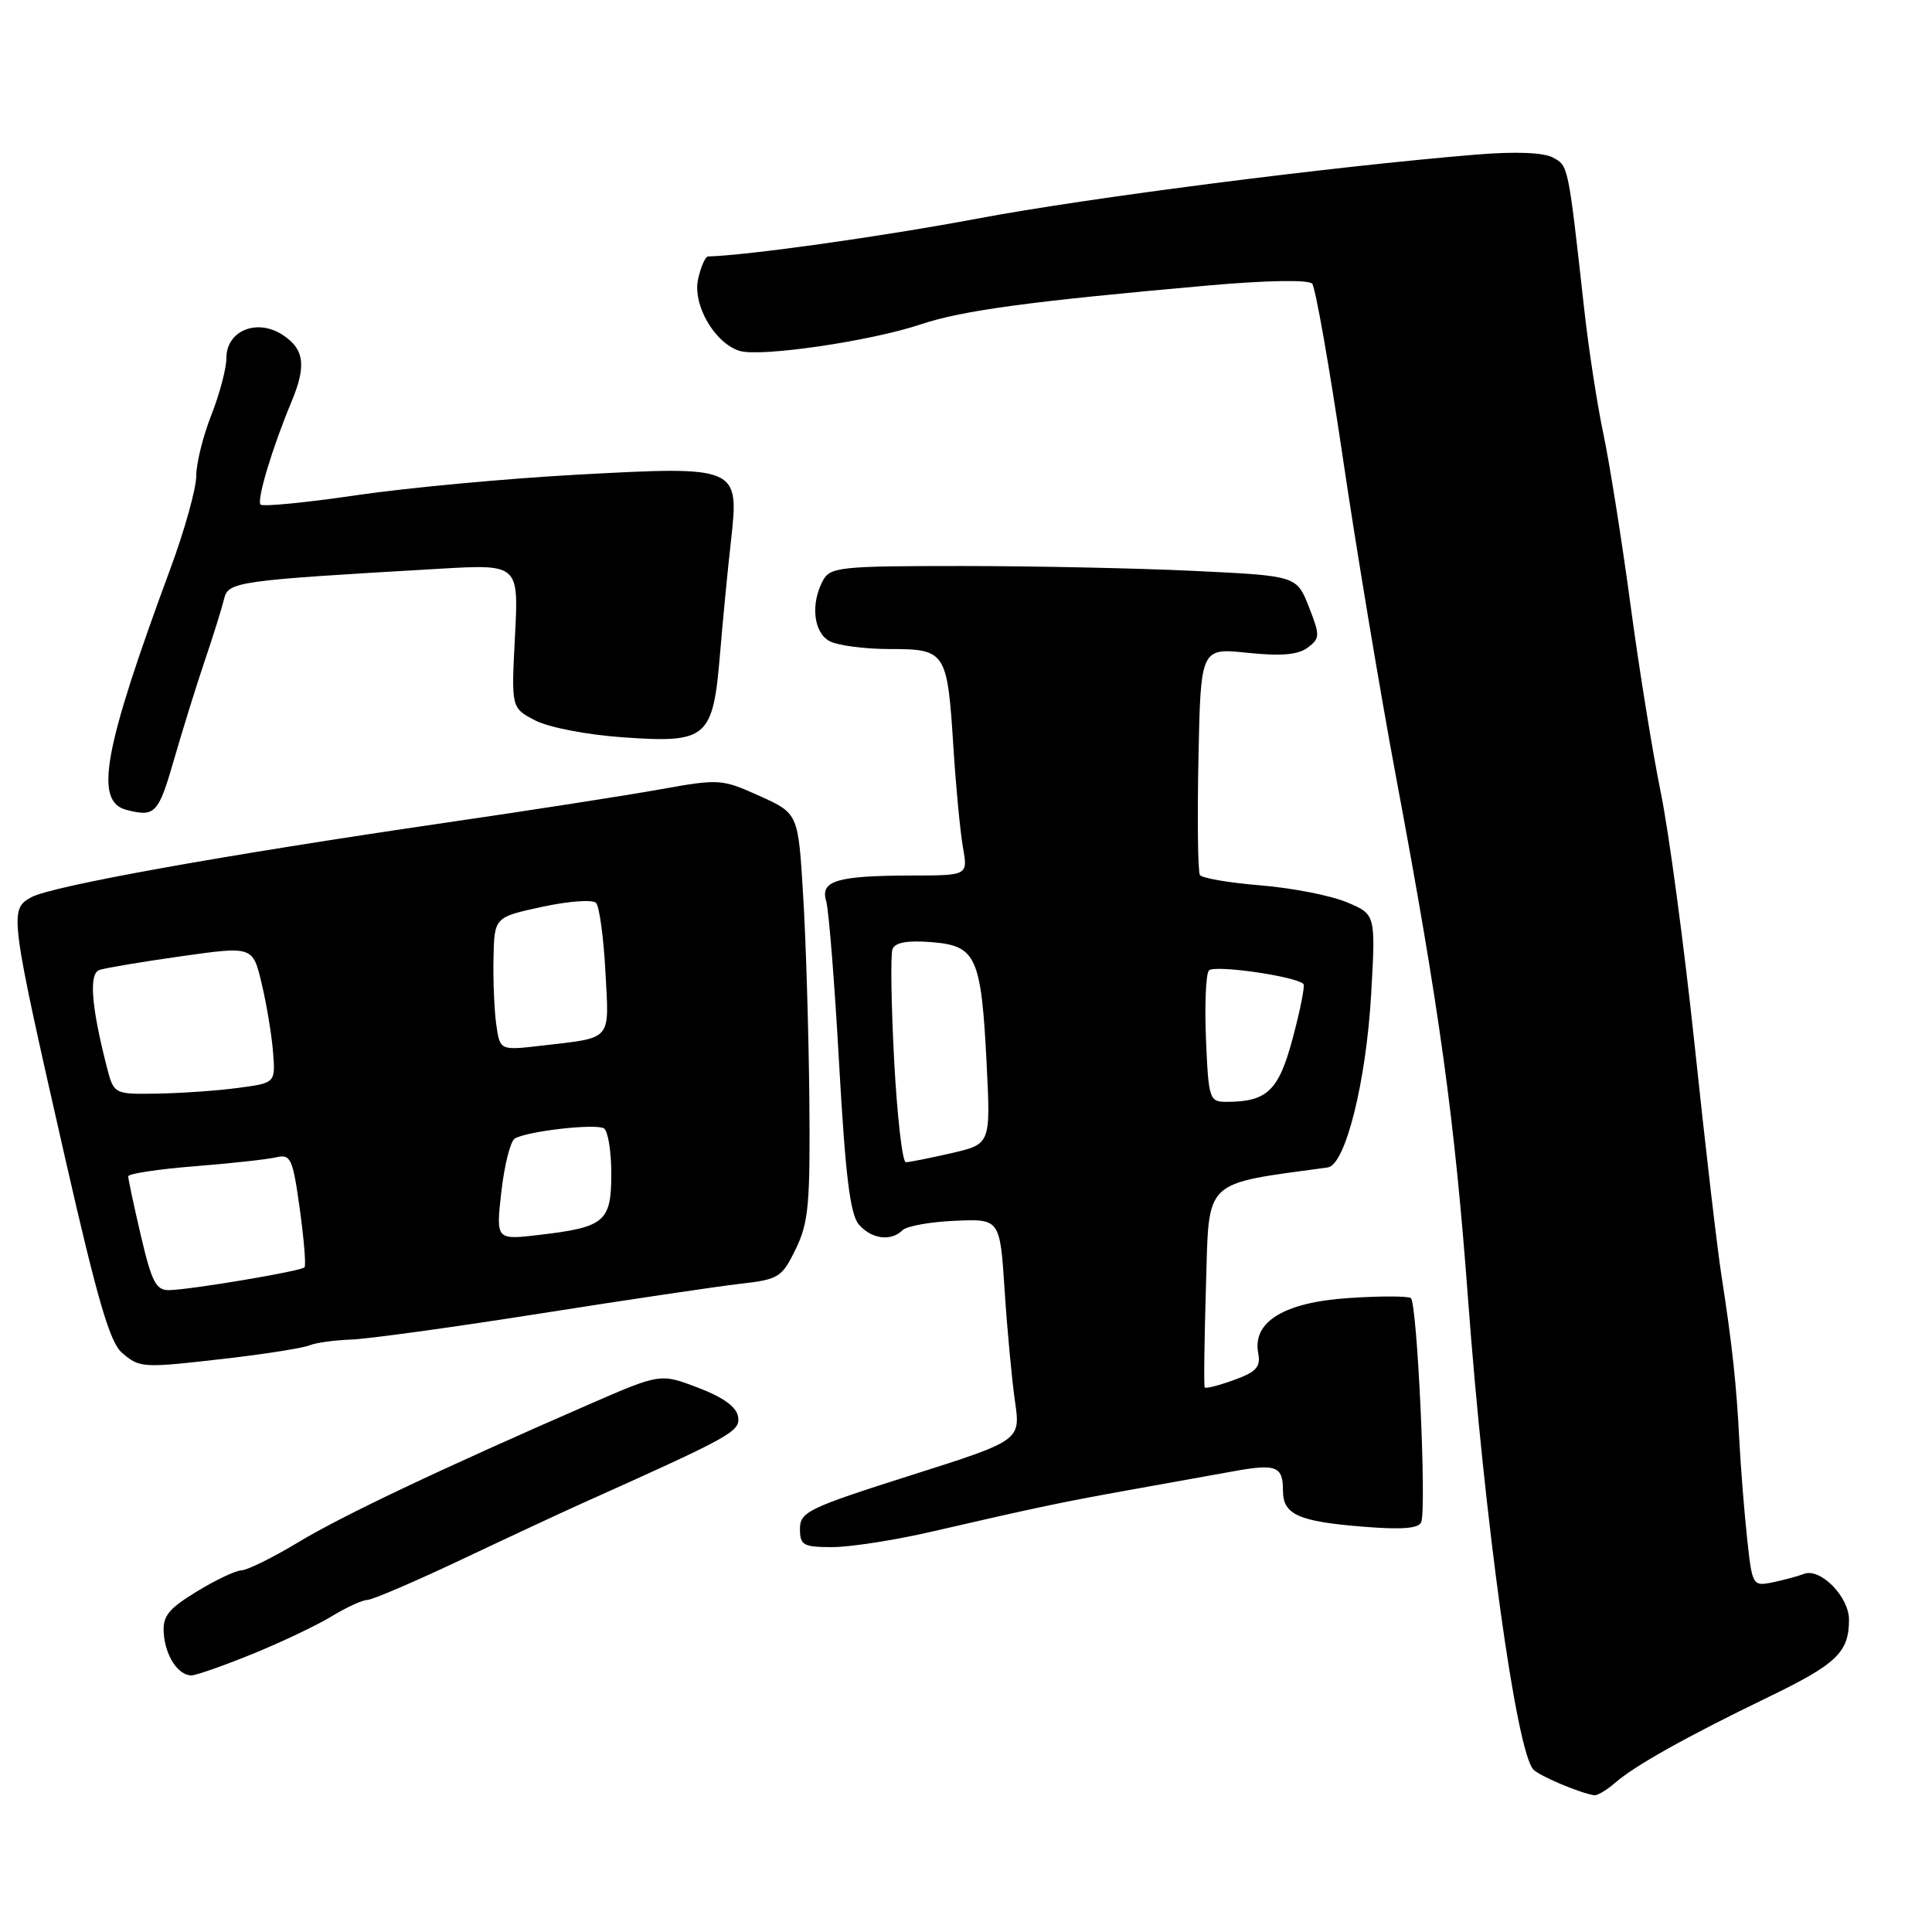 <?xml version="1.0" encoding="UTF-8" standalone="no"?>
<!DOCTYPE svg PUBLIC "-//W3C//DTD SVG 1.1//EN" "http://www.w3.org/Graphics/SVG/1.1/DTD/svg11.dtd" >
<svg xmlns="http://www.w3.org/2000/svg" xmlns:xlink="http://www.w3.org/1999/xlink" version="1.1" viewBox="0 0 256 256">
 <g >
 <path fill="currentColor"
d=" M 213.99 236.25 C 216.62 233.95 223.45 230.13 234.32 224.87 C 243.41 220.47 245.00 218.94 245.00 214.60 C 245.00 211.57 241.19 207.71 239.04 208.55 C 238.19 208.87 236.30 209.38 234.84 209.68 C 232.23 210.20 232.17 210.09 231.49 203.73 C 231.11 200.17 230.65 194.38 230.47 190.87 C 230.10 183.52 229.52 178.13 228.10 169.00 C 227.54 165.43 225.94 151.70 224.55 138.50 C 223.15 125.30 221.13 110.22 220.06 105.00 C 218.99 99.78 217.17 88.53 216.03 80.00 C 214.88 71.47 213.27 61.35 212.46 57.50 C 211.64 53.65 210.50 46.23 209.92 41.00 C 207.78 21.76 207.83 21.98 205.76 20.87 C 204.51 20.20 200.76 20.06 195.64 20.48 C 176.44 22.07 144.19 26.20 129.43 28.98 C 116.87 31.34 99.00 33.85 93.83 33.98 C 93.46 33.99 92.86 35.34 92.50 36.99 C 91.76 40.38 94.67 45.44 97.98 46.49 C 100.69 47.35 115.35 45.21 121.97 42.99 C 127.52 41.13 136.48 39.92 160.29 37.81 C 167.95 37.14 173.40 37.05 173.87 37.59 C 174.30 38.09 176.12 48.40 177.91 60.50 C 179.69 72.60 182.88 91.72 184.99 103.00 C 190.74 133.68 192.75 148.28 194.51 171.96 C 196.72 201.67 200.90 231.89 203.16 234.45 C 203.90 235.29 209.25 237.56 211.24 237.88 C 211.64 237.95 212.88 237.21 213.99 236.25 Z  M 33.50 219.14 C 37.35 217.57 42.08 215.32 44.00 214.14 C 45.92 212.97 48.03 212.01 48.67 212.00 C 49.31 212.00 54.94 209.59 61.17 206.64 C 67.40 203.69 74.53 200.37 77.00 199.26 C 97.02 190.28 98.10 189.69 97.80 187.73 C 97.60 186.43 95.84 185.15 92.50 183.88 C 87.50 181.97 87.50 181.97 78.00 186.11 C 58.31 194.69 45.31 200.86 39.50 204.37 C 36.20 206.36 32.83 208.03 32.00 208.08 C 31.18 208.12 28.48 209.40 26.00 210.93 C 22.28 213.21 21.53 214.17 21.70 216.44 C 21.92 219.44 23.61 222.00 25.37 222.00 C 25.99 221.99 29.65 220.71 33.50 219.14 Z  M 123.55 202.93 C 137.36 199.74 140.84 199.01 150.00 197.37 C 154.68 196.53 160.71 195.45 163.40 194.96 C 169.12 193.92 170.00 194.27 170.00 197.52 C 170.00 200.70 172.05 201.61 180.69 202.30 C 185.77 202.71 188.01 202.53 188.32 201.69 C 189.05 199.78 187.78 172.55 186.94 172.00 C 186.52 171.72 182.80 171.72 178.67 172.00 C 170.14 172.57 165.92 175.15 166.72 179.31 C 167.07 181.13 166.47 181.79 163.50 182.86 C 161.49 183.59 159.75 184.03 159.63 183.84 C 159.50 183.65 159.58 177.57 159.80 170.32 C 160.23 156.03 159.24 156.99 175.94 154.69 C 178.26 154.37 181.01 143.41 181.68 131.82 C 182.29 121.15 182.29 121.15 178.45 119.55 C 176.34 118.66 171.22 117.66 167.06 117.32 C 162.90 116.98 159.28 116.36 159.00 115.95 C 158.72 115.54 158.64 108.60 158.80 100.53 C 159.10 85.85 159.10 85.85 165.30 86.50 C 169.74 86.96 172.00 86.77 173.27 85.82 C 174.92 84.58 174.93 84.24 173.43 80.40 C 171.81 76.30 171.81 76.30 158.25 75.65 C 150.79 75.29 136.90 75.00 127.38 75.00 C 111.29 75.00 110.00 75.14 109.04 76.93 C 107.38 80.03 107.80 83.83 109.93 84.96 C 111.00 85.53 114.58 86.00 117.90 86.00 C 125.33 86.00 125.53 86.31 126.33 99.00 C 126.66 104.22 127.23 110.19 127.59 112.25 C 128.26 116.00 128.26 116.00 120.88 116.01 C 110.90 116.03 108.66 116.69 109.47 119.39 C 109.82 120.55 110.59 130.28 111.19 141.00 C 112.02 155.77 112.65 160.92 113.80 162.25 C 115.48 164.19 118.07 164.53 119.59 163.01 C 120.14 162.46 123.27 161.90 126.54 161.76 C 132.50 161.50 132.50 161.50 133.12 171.00 C 133.46 176.22 134.08 182.83 134.49 185.68 C 135.24 190.87 135.24 190.87 120.62 195.51 C 107.10 199.81 106.00 200.34 106.00 202.58 C 106.00 204.76 106.42 205.00 110.30 205.00 C 112.67 205.00 118.63 204.07 123.55 202.93 Z  M 30.50 179.95 C 35.45 179.37 40.17 178.61 41.00 178.27 C 41.83 177.92 44.30 177.58 46.50 177.50 C 48.70 177.43 59.95 175.88 71.50 174.06 C 83.05 172.24 94.97 170.47 98.00 170.12 C 103.20 169.53 103.60 169.28 105.44 165.50 C 107.15 161.99 107.37 159.52 107.24 145.50 C 107.15 136.70 106.79 124.61 106.42 118.64 C 105.77 107.78 105.77 107.78 100.63 105.46 C 95.64 103.21 95.29 103.19 87.50 104.59 C 83.10 105.38 70.28 107.38 59.00 109.02 C 29.45 113.34 6.86 117.40 4.15 118.89 C 1.20 120.51 1.27 121.09 8.64 153.50 C 12.89 172.17 14.56 177.89 16.16 179.25 C 18.58 181.30 18.78 181.31 30.50 179.95 Z  M 23.03 100.75 C 24.18 96.76 26.03 90.80 27.15 87.50 C 28.27 84.20 29.41 80.54 29.69 79.37 C 30.23 77.07 31.31 76.92 58.12 75.37 C 68.73 74.75 68.73 74.75 68.24 84.28 C 67.74 93.81 67.74 93.81 70.92 95.46 C 72.71 96.39 77.80 97.37 82.56 97.70 C 93.70 98.49 94.47 97.84 95.40 86.73 C 95.78 82.20 96.43 75.42 96.86 71.65 C 97.96 61.78 97.85 61.74 76.41 62.90 C 67.11 63.41 54.00 64.63 47.29 65.61 C 40.57 66.60 34.83 67.16 34.53 66.86 C 33.98 66.31 36.08 59.32 38.63 53.22 C 40.62 48.45 40.33 46.26 37.46 44.38 C 34.05 42.15 30.00 43.81 30.00 47.44 C 30.00 48.81 29.10 52.21 28.00 55.00 C 26.90 57.79 26.00 61.43 26.00 63.08 C 26.00 64.73 24.47 70.23 22.60 75.29 C 13.69 99.40 12.45 106.19 16.75 107.31 C 20.53 108.30 20.99 107.82 23.03 100.75 Z  M 118.48 140.53 C 118.09 133.12 117.99 126.48 118.26 125.76 C 118.60 124.88 120.24 124.58 123.44 124.84 C 129.37 125.31 130.02 126.75 130.74 141.05 C 131.26 151.60 131.26 151.60 126.06 152.80 C 123.19 153.46 120.48 154.00 120.03 154.00 C 119.57 154.00 118.88 147.94 118.48 140.53 Z  M 159.80 137.75 C 159.61 133.21 159.78 129.10 160.18 128.60 C 160.82 127.80 171.68 129.35 172.72 130.39 C 172.93 130.60 172.30 133.80 171.31 137.50 C 169.44 144.54 167.92 146.00 162.51 146.00 C 160.25 146.00 160.14 145.65 159.80 137.75 Z  M 18.67 163.75 C 17.74 159.76 16.98 156.22 16.99 155.87 C 16.99 155.52 20.94 154.92 25.75 154.54 C 30.56 154.16 35.44 153.62 36.60 153.35 C 38.52 152.90 38.79 153.48 39.72 160.18 C 40.28 164.21 40.56 167.69 40.35 167.93 C 39.91 168.43 25.44 170.87 22.43 170.95 C 20.68 170.99 20.11 169.90 18.67 163.75 Z  M 66.43 157.92 C 66.83 154.40 67.63 151.23 68.20 150.87 C 69.80 149.89 78.93 148.84 80.03 149.52 C 80.56 149.85 81.00 152.55 81.00 155.52 C 81.00 161.89 80.15 162.61 71.46 163.63 C 65.71 164.31 65.71 164.31 66.43 157.92 Z  M 14.12 141.25 C 12.09 133.30 11.77 129.02 13.16 128.53 C 13.90 128.27 18.77 127.45 24.00 126.71 C 33.50 125.37 33.50 125.37 34.68 130.36 C 35.33 133.10 36.01 137.18 36.18 139.42 C 36.50 143.50 36.50 143.50 31.50 144.16 C 28.75 144.53 23.93 144.86 20.79 144.91 C 15.08 145.00 15.08 145.00 14.12 141.25 Z  M 65.77 135.85 C 65.50 134.01 65.33 130.03 65.39 127.02 C 65.50 121.53 65.50 121.53 71.84 120.16 C 75.34 119.40 78.54 119.17 78.98 119.64 C 79.42 120.11 79.98 124.21 80.22 128.74 C 80.72 138.03 81.22 137.45 71.88 138.54 C 66.26 139.20 66.26 139.20 65.77 135.85 Z "/>
</g>
</svg>